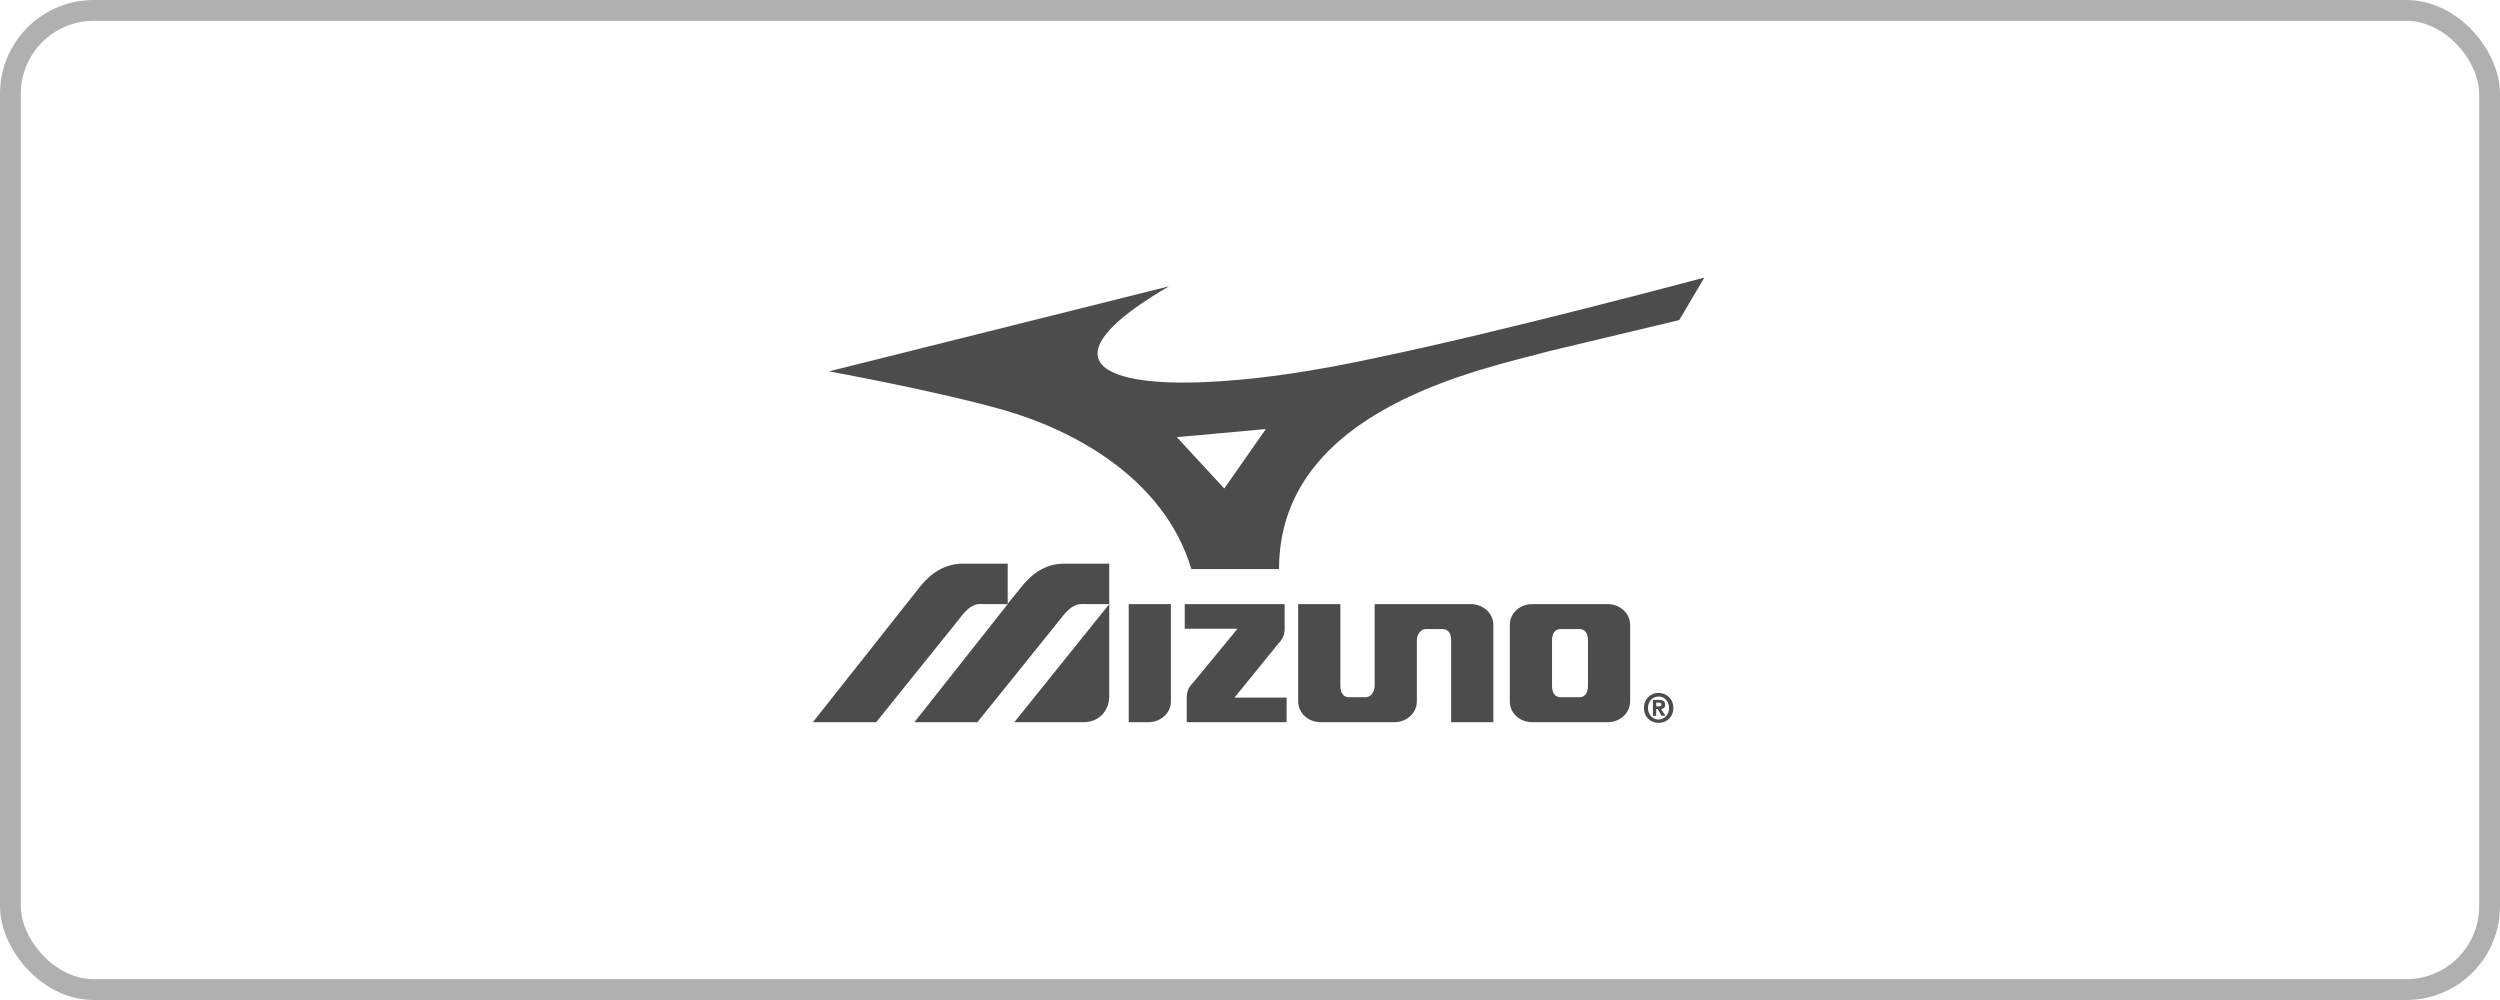 <?xml version="1.0" encoding="UTF-8"?>
<svg width="120px" height="48px" viewBox="0 0 120 48" version="1.1" xmlns="http://www.w3.org/2000/svg" xmlns:xlink="http://www.w3.org/1999/xlink">
    <!-- Generator: Sketch 51.3 (57544) - http://www.bohemiancoding.com/sketch -->
    <title>Group 24</title>
    <desc>Created with Sketch.</desc>
    <defs></defs>
    <g id="header" stroke="none" stroke-width="1" fill="none" fill-rule="evenodd">
        <g id="menu-aberto-copy" transform="translate(-976, -392)">
            <g id="Group-24" transform="translate(976, 392)">
                <g id="Group-23">
                    <g id="Group-4" transform="translate(39, 13)" fill="#4C4C4C">
                        <path d="M17.488,7.983 L19.64,7.788 L21.761,7.594 L19.767,10.444 L19.64,10.314 L17.488,7.983 Z M19.64,5.295 C13.627,5.715 11.126,4.226 17.108,0.744 L0.793,4.825 C0.793,4.825 6.031,5.78 9.196,6.687 C12.361,7.594 16.855,9.861 18.185,14.314 L22.394,14.314 C22.394,6.558 32.332,4.695 35.37,3.853 L41.606,2.363 L42.808,0.323 C42.808,0.323 33.028,2.946 26.888,4.21 C24.182,4.793 21.697,5.165 19.64,5.295 Z" id="Fill-1"></path>
                        <path d="M12.092,14.055 C11.142,14.055 10.493,14.573 9.987,15.221 L9.37,15.982 L9.37,14.055 L7.233,14.055 C6.284,14.055 5.619,14.573 5.113,15.221 L0.017,21.666 L3.056,21.666 L7.043,16.711 C7.661,15.869 7.977,15.998 8.357,15.998 L9.37,15.998 L4.891,21.666 L7.914,21.666 L11.902,16.711 C12.535,15.869 12.851,15.998 13.231,15.998 L14.244,15.998 L9.686,21.666 L13.01,21.666 C13.785,21.666 14.244,21.083 14.244,20.419 L14.244,14.055 L12.092,14.055 Z M40.64,20.905 C40.703,20.905 40.751,20.888 40.751,20.807 C40.751,20.743 40.688,20.726 40.624,20.726 L40.498,20.726 L40.498,20.905 L40.64,20.905 Z M40.624,20.597 C40.814,20.597 40.925,20.645 40.925,20.824 C40.925,20.969 40.846,21.018 40.735,21.034 L40.941,21.358 L40.751,21.358 L40.624,21.131 L40.577,21.034 L40.498,21.034 L40.498,21.358 L40.34,21.358 L40.34,20.597 L40.609,20.597 C40.624,20.597 40.624,20.597 40.624,20.597 Z M40.624,21.698 L40.609,21.698 C40.245,21.698 39.912,21.439 39.912,20.986 C39.912,20.532 40.245,20.257 40.609,20.257 L40.624,20.257 C40.988,20.273 41.321,20.532 41.321,20.986 C41.321,21.423 40.988,21.698 40.624,21.698 Z M40.624,20.435 C40.893,20.435 41.115,20.662 41.115,20.986 C41.115,21.309 40.893,21.52 40.624,21.536 L40.609,21.536 C40.34,21.536 40.102,21.309 40.102,20.986 C40.102,20.645 40.34,20.435 40.609,20.435 L40.624,20.435 Z M36.352,20.467 L36.81,20.467 C37.064,20.467 37.222,20.273 37.222,19.917 L37.222,17.747 C37.222,17.374 37.064,17.196 36.81,17.196 L35.909,17.196 C35.655,17.196 35.497,17.374 35.497,17.747 L35.497,19.917 C35.497,20.273 35.655,20.467 35.909,20.467 L36.352,20.467 Z M36.352,15.998 L38.172,15.998 C38.741,15.998 39.247,16.419 39.247,17.002 L39.247,20.662 C39.247,21.245 38.741,21.666 38.172,21.666 L34.548,21.666 C33.962,21.666 33.471,21.245 33.471,20.662 L33.471,17.002 C33.471,16.419 33.962,15.998 34.548,15.998 L36.352,15.998 Z M20.257,20.484 L22.758,20.484 L22.758,21.666 L17.963,21.666 L17.963,20.484 C17.963,20.127 18.105,19.933 18.279,19.755 L20.4,17.18 L17.868,17.18 L17.868,15.998 L22.663,15.998 L22.663,17.18 C22.663,17.536 22.52,17.731 22.346,17.909 L20.257,20.484 Z M31.604,15.998 L26.983,15.998 L26.983,19.917 C26.983,20.241 26.777,20.467 26.556,20.467 C26.556,20.467 26.002,20.467 25.749,20.467 C25.495,20.467 25.337,20.273 25.337,19.917 L25.337,15.998 L23.312,15.998 L23.312,20.662 C23.312,21.245 23.818,21.666 24.388,21.666 L27.933,21.666 C28.502,21.666 29.009,21.245 29.009,20.662 L29.009,17.747 C29.009,17.407 29.23,17.196 29.436,17.196 C29.436,17.196 29.99,17.196 30.243,17.196 C30.496,17.196 30.655,17.374 30.655,17.747 L30.655,21.666 L32.68,21.666 L32.68,17.002 C32.68,16.419 32.174,15.998 31.604,15.998 Z M16.127,21.666 L15.178,21.666 L15.178,15.998 L17.203,15.998 L17.203,20.662 C17.203,21.245 16.697,21.666 16.127,21.666 Z" id="Fill-3"></path>
                    </g>
                    <rect id="Rectangle" stroke="#B0B0B0" fill-rule="nonzero" x="0.5" y="0.5" width="119" height="47" rx="4"></rect>
                </g>
            </g>
        </g>
    </g>
</svg>